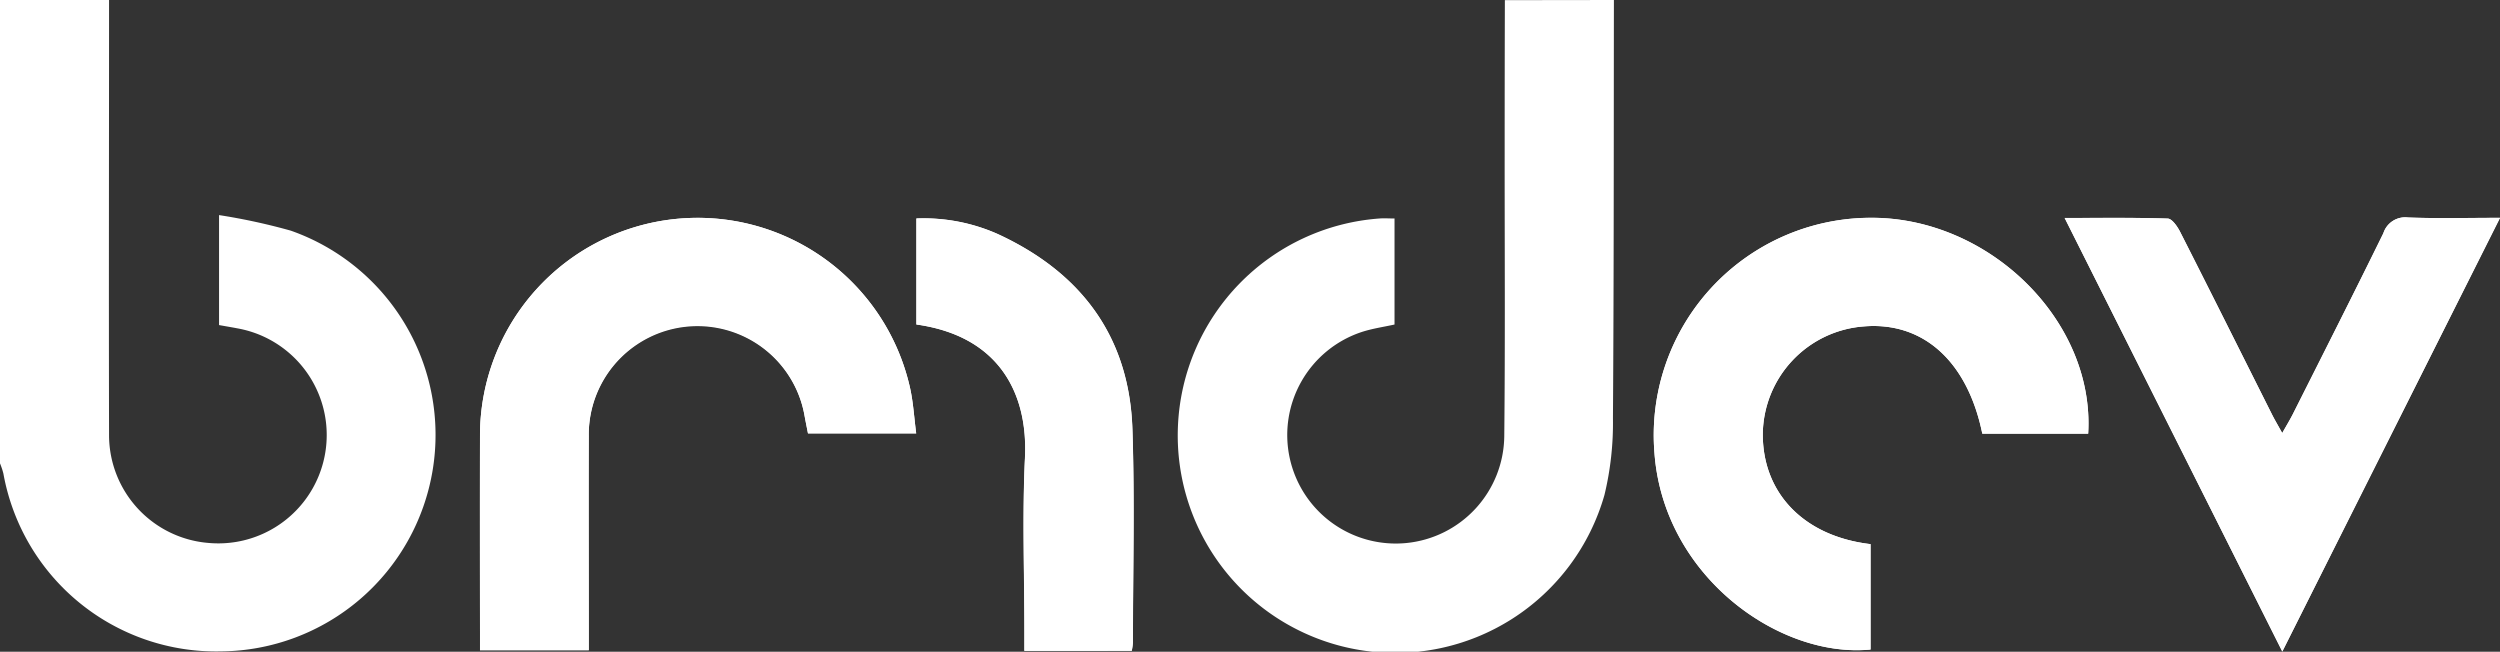 <svg xmlns="http://www.w3.org/2000/svg"  xmlns:xlink="http://www.w3.org/1999/xlink" width="132.5" height="34.542" viewBox="0 0 132.5 34.542">
  <rect x="0" y="0" width="132.5" height="34.542" fill="#333333" stroke="none"/>
  <defs>
    <clipPath id="clip-path">
      <rect id="Retângulo_28" data-name="Retângulo 28" width="132.5" height="34.542" fill="#fff"/>
    </clipPath>
  </defs>

  <g id="Grupo_2" data-name="Grupo 2" transform="translate(0 0)">
    <g id="Grupo_1" data-name="Grupo 1" transform="translate(0 0)" clip-path="url(#clip-path)">
      <path id="Caminho_1" data-name="Caminho 1" d="M148.521,40.132c.363-5.976-5.251-11.486-11.559-11.44a11.523,11.523,0,0,0-11.427,12.474c.489,6.549,6.639,10.883,11.452,10.407V45.985c-3.53-.414-5.734-2.7-5.71-5.867a5.785,5.785,0,0,1,5.327-5.669c3.159-.278,5.521,1.838,6.307,5.683Zm-62.115-.016c-.111-.851-.155-1.644-.325-2.41a11.536,11.536,0,0,0-22.793,2.486q-.01,5.225,0,10.449v.968h5.763v-1.1c0-3.419-.01-6.839,0-10.258A5.763,5.763,0,0,1,80.5,39.227c.056.3.117.6.173.889Zm72.406,11.558L170.348,28.69c-1.763,0-3.324.041-4.882-.018a1.213,1.213,0,0,0-1.3.833c-1.576,3.209-3.193,6.4-4.8,9.593-.152.3-.33.592-.561,1-.227-.412-.4-.7-.549-1-1.62-3.224-3.23-6.452-4.864-9.668-.143-.282-.425-.693-.654-.7-1.769-.059-3.54-.032-5.465-.032l11.535,22.979m-60.979-.037a3.668,3.668,0,0,0,.061-.44c0-3.768.1-7.538-.027-11.3-.162-4.918-2.724-8.315-7.149-10.352a9.676,9.676,0,0,0-4.3-.82v5.618c4.444.624,5.915,3.723,5.755,7.056-.146,3.058-.031,6.129-.031,9.194v1.045Z" transform="translate(-37.848 -17.146)" fill="#fff"/>
      <path id="Caminho_2" data-name="Caminho 2" d="M178.405,0c-.011,7.384,0,14.769-.051,22.154a16.243,16.243,0,0,1-.449,4.076,11.528,11.528,0,1,1-11.927-14.65c.247-.02.5,0,.8,0V17.2c-.584.129-1.183.213-1.751.4a5.751,5.751,0,1,0,7.567,5.525c.053-5.083.017-10.168.021-15.252q0-3.933.011-7.865Z" transform="translate(-92.868 0)" fill="#fff"/>
      <path id="Caminho_3" data-name="Caminho 3" d="M5.78,0c0,7.7-.018,15.406,0,23.108a5.735,5.735,0,0,0,5.309,5.671A5.743,5.743,0,0,0,12.6,17.406c-.315-.06-.631-.113-.99-.177V11.4a32.489,32.489,0,0,1,3.8.824,11.474,11.474,0,0,1-3.693,22.3A11.456,11.456,0,0,1,.18,25.1,3.842,3.842,0,0,0,0,24.559V0Z" transform="translate(0 0)" fill="#fff"/>
      <path id="Caminho_4" data-name="Caminho 4" d="M241.095,40.164h-5.611c-.785-3.845-3.148-5.961-6.307-5.684a5.786,5.786,0,0,0-5.327,5.67c-.024,3.166,2.18,5.453,5.711,5.867V51.6c-4.812.476-10.963-3.858-11.452-10.407a11.523,11.523,0,0,1,11.427-12.474c6.308-.046,11.922,5.465,11.559,11.44" transform="translate(-130.422 -17.178)" fill="#fff"/>
      <path id="Caminho_5" data-name="Caminho 5" d="M86.406,40.13H80.67c-.056-.285-.117-.587-.173-.889a5.763,5.763,0,0,0-11.444,1.022c-.014,3.419,0,6.839,0,10.258v1.1H63.287v-.968c0-3.483-.006-6.966,0-10.45A11.536,11.536,0,0,1,86.08,37.72c.171.766.215,1.559.326,2.41" transform="translate(-37.848 -17.159)" fill="#fff"/>
      <path id="Caminho_6" data-name="Caminho 6" d="M283.784,51.674,272.249,28.7c1.925,0,3.7-.026,5.464.032.229.008.51.419.654.7,1.634,3.216,3.244,6.445,4.864,9.668.151.3.323.59.549,1,.23-.41.408-.7.561-1,1.607-3.194,3.224-6.383,4.8-9.593a1.213,1.213,0,0,1,1.3-.833c1.557.06,3.118.019,4.882.019L283.784,51.674" transform="translate(-162.821 -17.146)" fill="#fff"/>
      <path id="Caminho_7" data-name="Caminho 7" d="M132.256,51.715h-5.688V50.669c0-3.065-.115-6.136.031-9.194.16-3.333-1.311-6.432-5.755-7.056V28.8a9.676,9.676,0,0,1,4.3.82c4.425,2.036,6.987,5.434,7.149,10.352.123,3.763.028,7.534.027,11.3a3.67,3.67,0,0,1-.061.44" transform="translate(-72.272 -17.223)" fill="#fff"/>
    </g>
  </g>
</svg>
